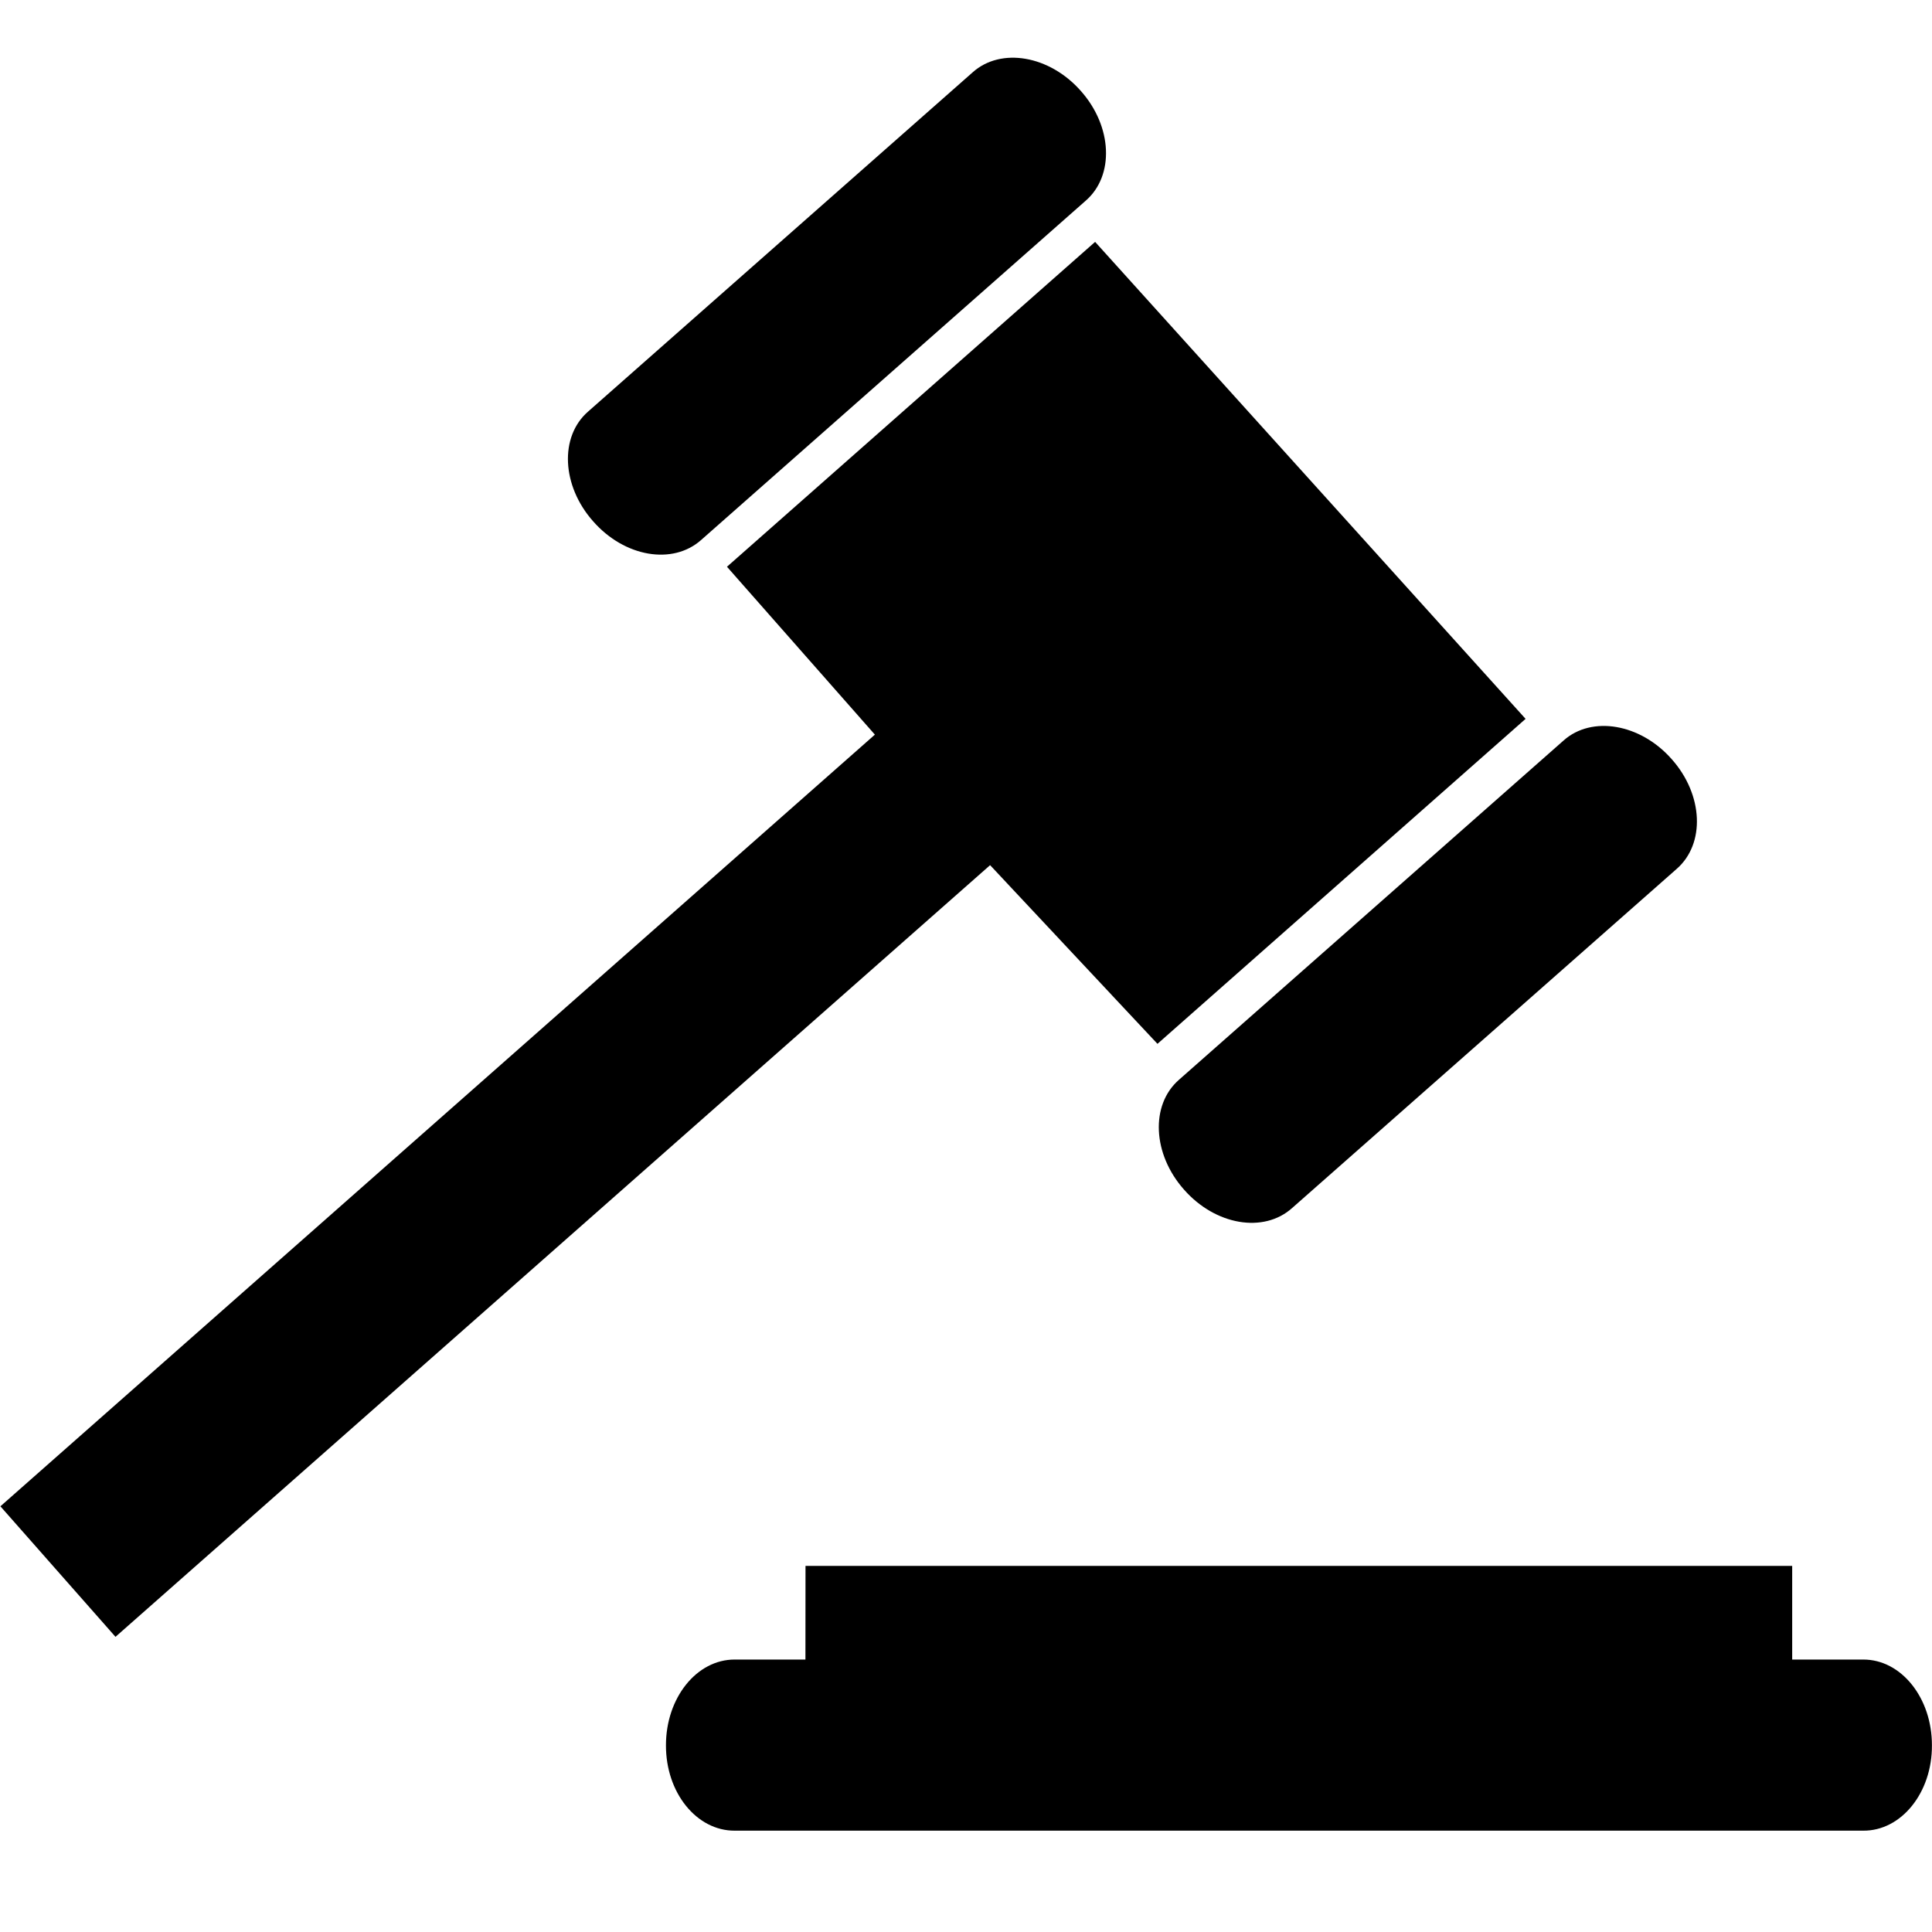 <svg xmlns="http://www.w3.org/2000/svg" xmlns:xlink="http://www.w3.org/1999/xlink" version="1.1" id="Layer_1" x="0px" y="0px" width="100px" height="100px" viewBox="0 0 100 100" enable-background="new 0 0 100 100" xml:space="preserve">
<polygon points="51.247,44.781 5.978,84.722 0.021,77.966 45.292,38.017 45.288,38.029 37.628,29.335 56.683,12.52 78.964,37.208   59.91,54.029 51.276,44.811 "/>
<path d="M55.947,4.711c1.63,1.835,1.742,4.376,0.254,5.673L36.296,27.945c-1.473,1.315-3.973,0.892-5.598-0.965l0,0  c-1.622-1.829-1.751-4.372-0.262-5.674L50.348,3.741C51.81,2.435,54.327,2.868,55.947,4.711L55.947,4.711z"/>
<path d="M86.53,39.297c1.635,1.838,1.742,4.378,0.256,5.676L66.877,62.53c-1.471,1.315-3.972,0.892-5.597-0.961l0,0  c-1.622-1.832-1.748-4.373-0.26-5.677l19.911-17.564C82.391,37.024,84.912,37.455,86.53,39.297L86.53,39.297z"/>
<path d="M41.689,85.898l0.004-4.848h51.07v4.848h3.677c1.965-0.006,3.56,1.981,3.556,4.438l0,0c0.014,2.457-1.591,4.44-3.563,4.419  H38.03c-1.971,0.01-3.571-1.962-3.56-4.425l0,0c0-2.45,1.589-4.438,3.56-4.432H41.689"/>
</svg>